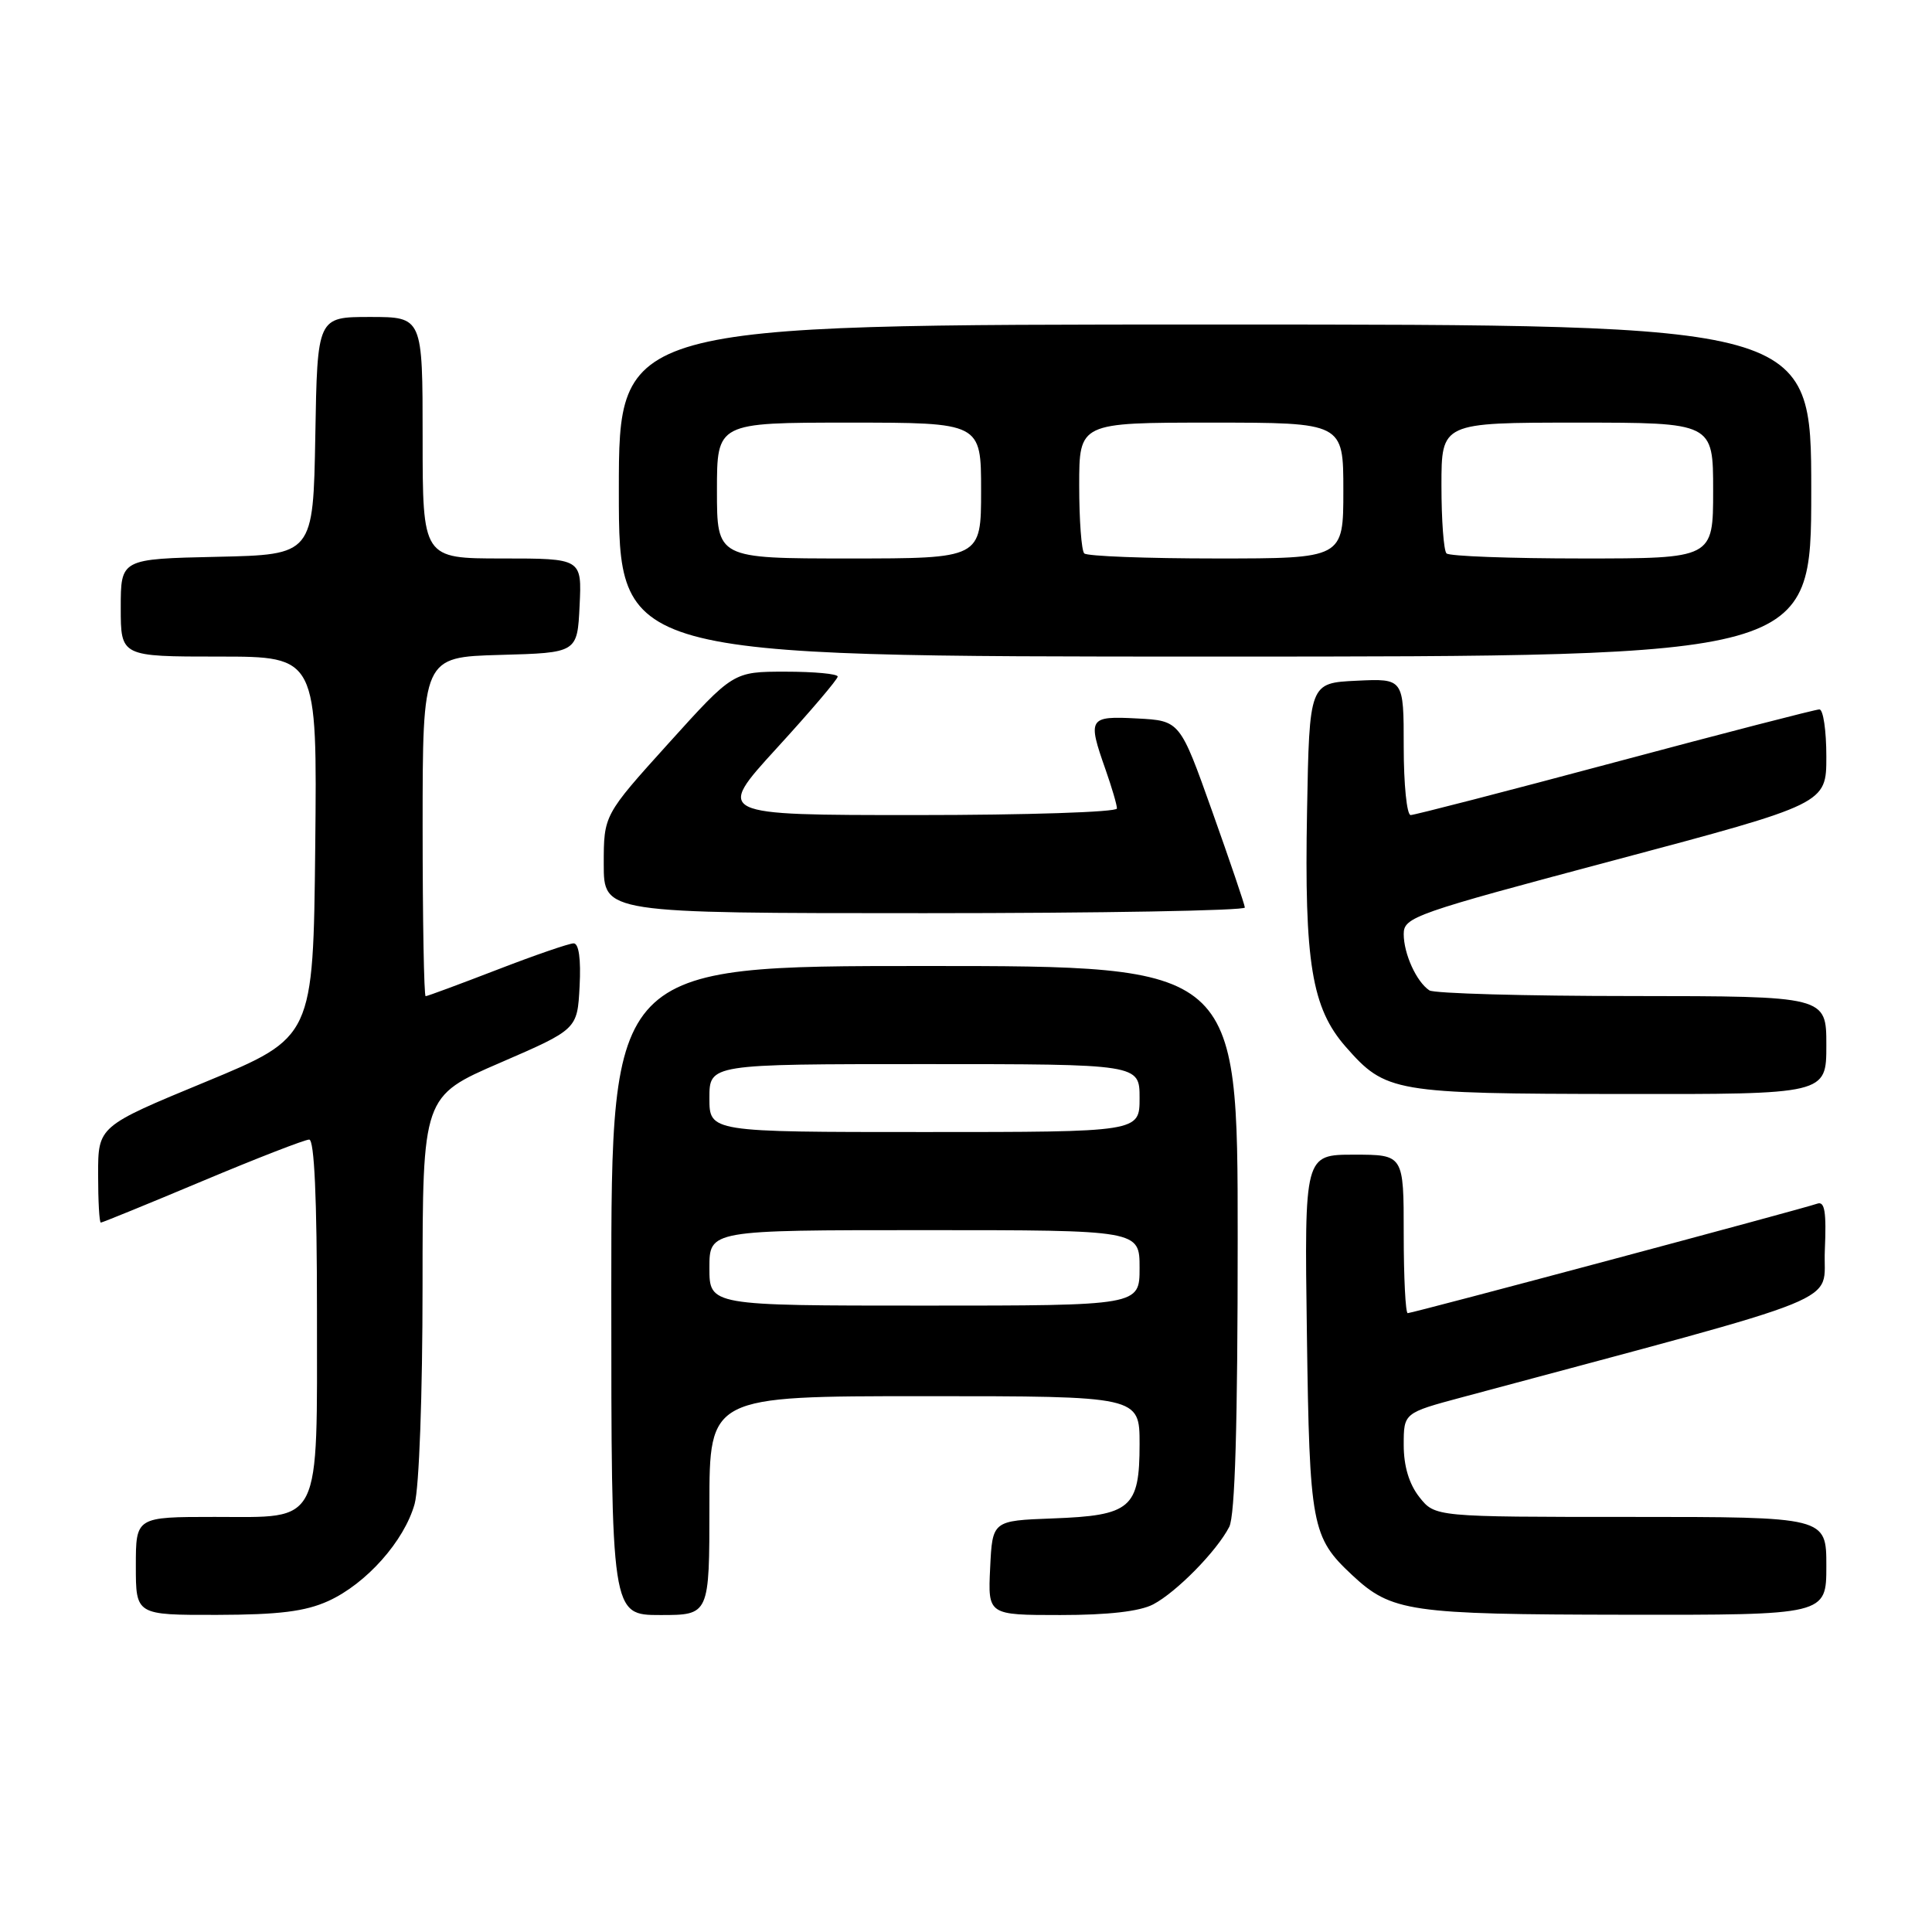 <?xml version="1.0" encoding="UTF-8" standalone="no"?>
<!DOCTYPE svg PUBLIC "-//W3C//DTD SVG 1.1//EN" "http://www.w3.org/Graphics/SVG/1.1/DTD/svg11.dtd" >
<svg xmlns="http://www.w3.org/2000/svg" xmlns:xlink="http://www.w3.org/1999/xlink" version="1.1" viewBox="0 0 256 256">
 <g >
 <path fill="currentColor"
d=" M 43.51 212.14 C 48.55 209.84 53.57 204.19 54.94 199.28 C 55.54 197.11 55.99 184.82 55.99 170.38 C 56.00 145.26 56.00 145.26 66.25 140.83 C 76.50 136.39 76.50 136.39 76.80 130.70 C 76.99 127.08 76.70 125.00 76.01 125.00 C 75.41 125.00 70.85 126.57 65.86 128.50 C 60.88 130.42 56.62 132.00 56.40 132.00 C 56.18 132.00 56.00 121.89 56.00 109.53 C 56.00 87.07 56.00 87.07 66.25 86.78 C 76.50 86.50 76.50 86.50 76.80 80.25 C 77.10 74.00 77.10 74.00 66.55 74.00 C 56.00 74.00 56.00 74.00 56.00 58.00 C 56.00 42.00 56.00 42.00 49.03 42.00 C 42.05 42.00 42.05 42.00 41.78 57.75 C 41.50 73.50 41.50 73.50 28.75 73.78 C 16.00 74.06 16.00 74.06 16.00 80.53 C 16.00 87.00 16.00 87.00 29.02 87.00 C 42.03 87.00 42.03 87.00 41.77 112.22 C 41.50 137.45 41.50 137.45 27.25 143.35 C 13.00 149.24 13.00 149.24 13.00 155.62 C 13.00 159.13 13.16 162.00 13.36 162.00 C 13.55 162.00 19.61 159.53 26.82 156.50 C 34.03 153.47 40.40 151.00 40.97 151.00 C 41.65 151.00 42.00 158.77 42.00 173.78 C 42.00 202.56 42.77 201.00 28.44 201.00 C 18.00 201.00 18.00 201.00 18.00 207.50 C 18.00 214.00 18.00 214.00 28.75 213.98 C 36.98 213.96 40.44 213.53 43.51 212.14 Z  M 94.00 199.50 C 94.00 185.00 94.00 185.00 122.50 185.00 C 151.00 185.00 151.00 185.00 151.00 191.35 C 151.00 199.84 149.85 200.82 139.47 201.20 C 131.50 201.50 131.50 201.50 131.20 207.75 C 130.90 214.00 130.90 214.00 140.50 214.00 C 146.84 214.00 151.02 213.52 152.80 212.59 C 155.90 210.96 161.23 205.53 162.88 202.32 C 163.65 200.82 164.00 188.72 164.00 164.07 C 164.00 128.00 164.00 128.00 122.50 128.00 C 81.00 128.00 81.00 128.00 81.00 171.00 C 81.00 214.00 81.00 214.00 87.50 214.00 C 94.00 214.00 94.00 214.00 94.00 199.50 Z  M 242.00 207.50 C 242.00 201.00 242.00 201.00 216.07 201.00 C 190.15 201.00 190.15 201.00 188.07 198.37 C 186.71 196.64 186.00 194.27 186.00 191.47 C 186.00 187.22 186.00 187.22 193.75 185.14 C 246.29 171.03 241.47 172.98 241.80 165.67 C 242.02 160.57 241.79 159.14 240.80 159.49 C 238.90 160.17 187.17 174.00 186.53 174.00 C 186.24 174.00 186.00 169.28 186.00 163.50 C 186.00 153.00 186.00 153.00 179.42 153.00 C 172.84 153.00 172.84 153.00 173.17 176.75 C 173.52 202.23 173.80 203.69 179.16 208.70 C 184.39 213.58 186.71 213.92 215.25 213.96 C 242.00 214.00 242.00 214.00 242.00 207.50 Z  M 242.00 138.50 C 242.00 132.00 242.00 132.00 216.25 131.98 C 202.09 131.98 190.00 131.64 189.40 131.23 C 187.69 130.10 186.00 126.38 186.00 123.77 C 186.00 121.52 187.35 121.05 214.00 113.96 C 242.00 106.50 242.00 106.50 242.00 100.25 C 242.00 96.81 241.59 94.00 241.08 94.00 C 240.58 94.00 228.39 97.15 214.00 101.00 C 199.61 104.85 187.42 108.00 186.92 108.00 C 186.41 108.00 186.00 103.93 186.00 98.95 C 186.00 89.90 186.00 89.90 179.75 90.20 C 173.50 90.50 173.50 90.50 173.19 107.50 C 172.82 127.54 173.81 133.57 178.32 138.71 C 183.62 144.74 184.63 144.92 214.75 144.96 C 242.00 145.00 242.00 145.00 242.00 138.50 Z  M 164.95 120.25 C 164.92 119.84 162.97 114.10 160.62 107.50 C 156.35 95.50 156.35 95.50 150.68 95.20 C 144.25 94.86 144.08 95.14 146.50 102.00 C 147.32 104.34 148.00 106.64 148.00 107.13 C 148.00 107.61 136.04 108.00 121.41 108.00 C 94.83 108.00 94.83 108.00 102.91 99.15 C 107.36 94.29 111.00 90.01 111.00 89.65 C 111.00 89.29 107.89 89.00 104.08 89.00 C 97.16 89.00 97.16 89.00 88.58 98.50 C 80.00 108.00 80.00 108.00 80.00 114.50 C 80.00 121.00 80.00 121.00 122.50 121.00 C 145.88 121.00 164.98 120.66 164.95 120.25 Z  M 240.00 65.00 C 240.00 43.00 240.00 43.00 161.00 43.00 C 82.00 43.00 82.00 43.00 82.00 65.00 C 82.00 87.00 82.00 87.00 161.00 87.00 C 240.00 87.00 240.00 87.00 240.00 65.00 Z  M 94.00 168.00 C 94.00 163.00 94.00 163.00 122.50 163.00 C 151.00 163.00 151.00 163.00 151.00 168.00 C 151.00 173.00 151.00 173.00 122.50 173.00 C 94.00 173.00 94.00 173.00 94.00 168.00 Z  M 94.00 145.50 C 94.00 141.00 94.00 141.00 122.50 141.00 C 151.00 141.00 151.00 141.00 151.00 145.50 C 151.00 150.00 151.00 150.00 122.50 150.00 C 94.00 150.00 94.00 150.00 94.00 145.50 Z  M 95.00 65.00 C 95.00 56.00 95.00 56.00 112.50 56.00 C 130.00 56.00 130.00 56.00 130.00 65.00 C 130.00 74.00 130.00 74.00 112.50 74.00 C 95.00 74.00 95.00 74.00 95.00 65.00 Z  M 143.67 73.33 C 143.30 72.97 143.00 68.92 143.00 64.33 C 143.00 56.00 143.00 56.00 160.50 56.00 C 178.00 56.00 178.00 56.00 178.00 65.00 C 178.00 74.00 178.00 74.00 161.17 74.00 C 151.91 74.00 144.03 73.70 143.67 73.33 Z  M 191.67 73.33 C 191.30 72.97 191.00 68.92 191.00 64.33 C 191.00 56.00 191.00 56.00 209.00 56.00 C 227.00 56.00 227.00 56.00 227.00 65.00 C 227.00 74.00 227.00 74.00 209.67 74.00 C 200.13 74.00 192.03 73.70 191.67 73.33 Z "/>
</g>
</svg>